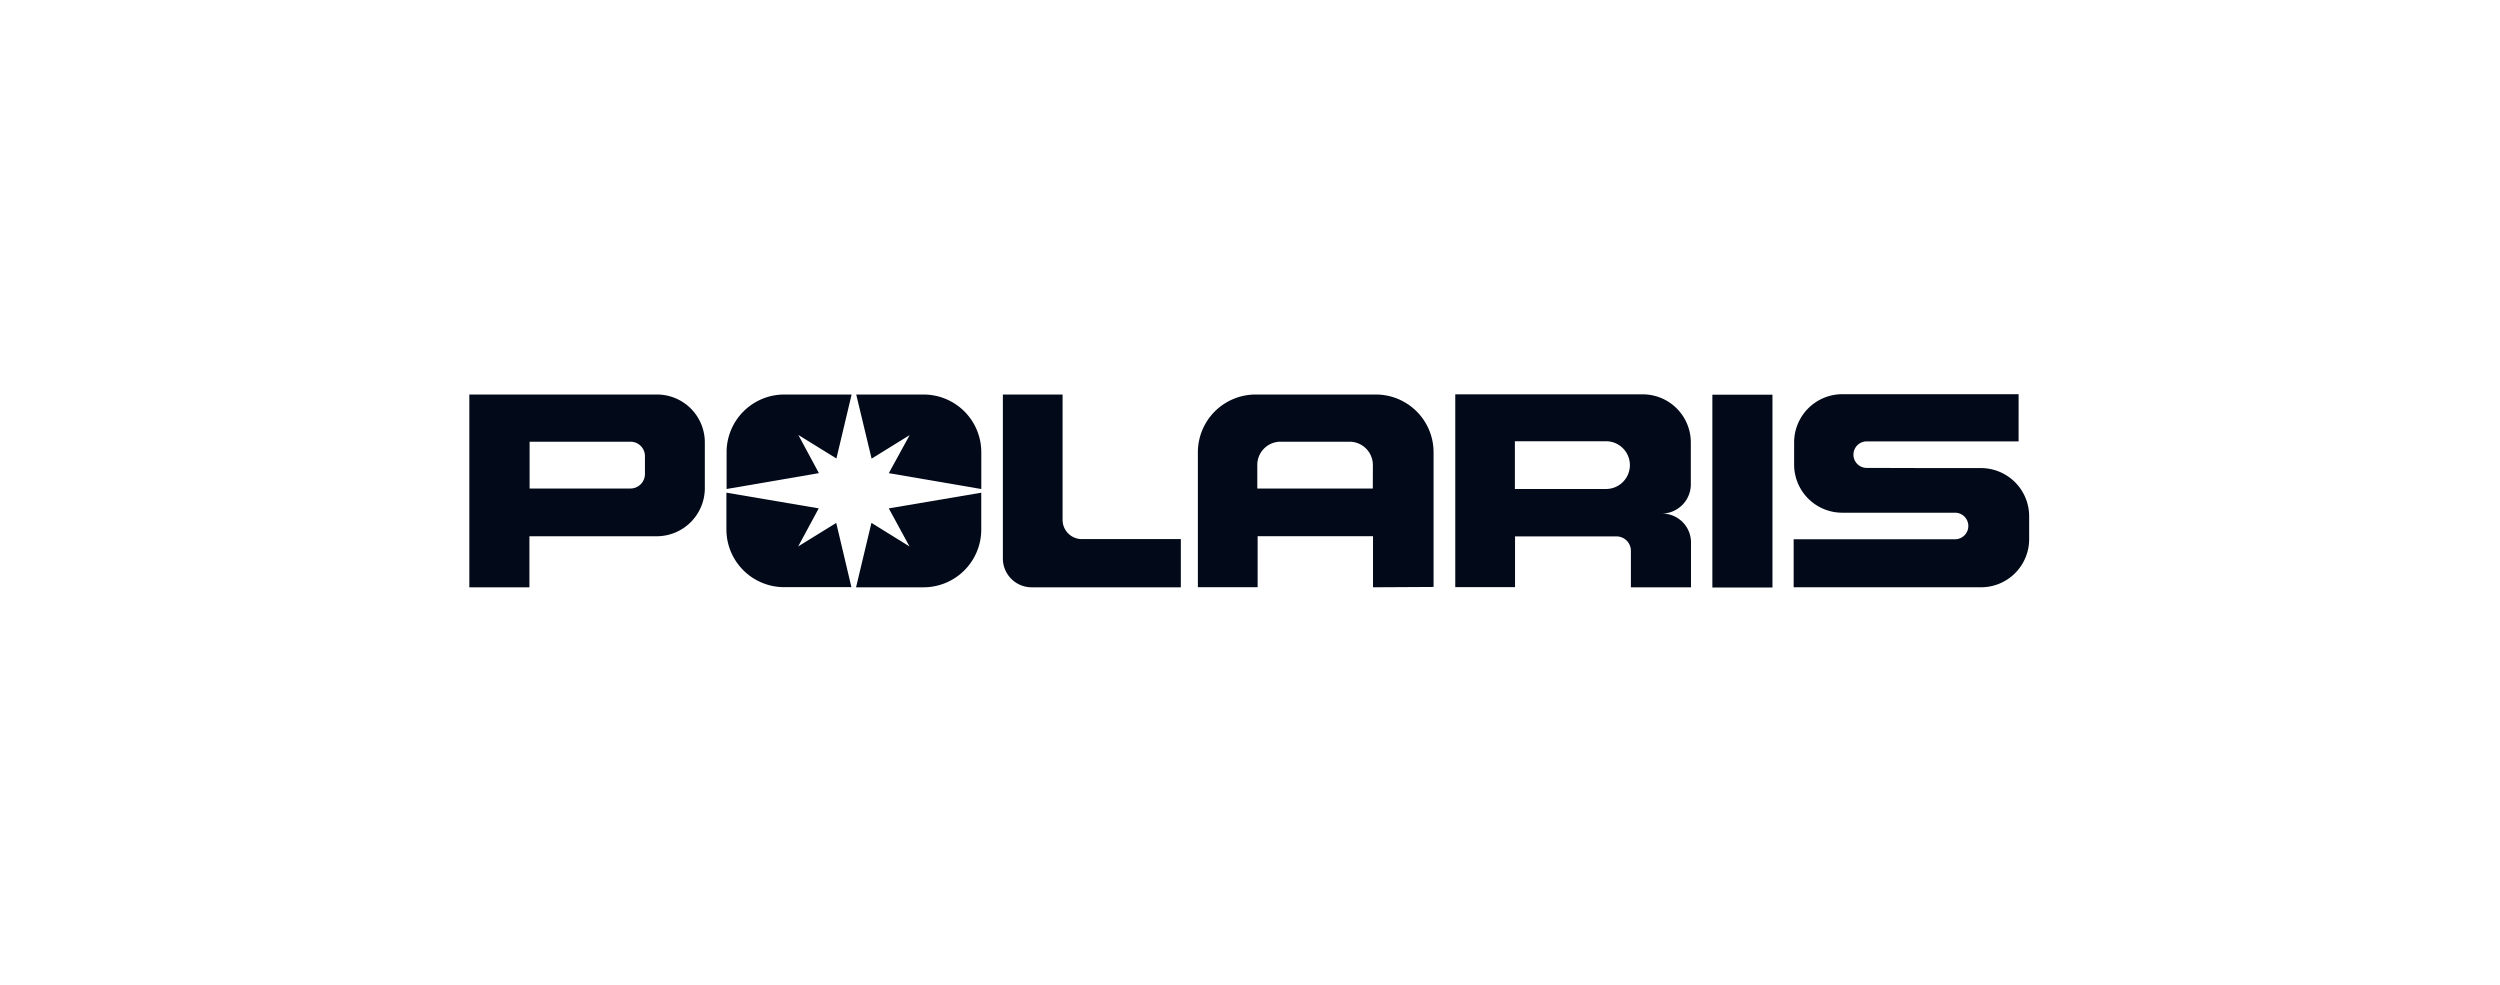 <svg xmlns="http://www.w3.org/2000/svg" width="203" height="80" viewBox="0 0 203 80">
  <g id="Polaris_color" data-name="Polaris color" transform="translate(-0.145)">
    <g id="Rectangle_7" data-name="Rectangle 7" transform="translate(0.145)" fill="#fff" stroke="#707070" stroke-width="1" opacity="0">
      <rect width="203" height="80" stroke="none"/>
      <rect x="0.5" y="0.5" width="202" height="79" fill="none"/>
    </g>
    <g id="Polaris_Industries_logo_color" transform="translate(38.254 32.008)">
      <path id="Path_37" data-name="Path 37" d="M656.937,368.2H641.7v15.657h4.88v-4.148h10.343a3.908,3.908,0,0,0,3.9-3.918v-3.674a3.888,3.888,0,0,0-3.89-3.918Zm-.976,6.452a1.177,1.177,0,0,1-1.166,1.18h-8.2v-3.8h8.2a1.171,1.171,0,0,1,1.166,1.18Z" transform="translate(-641.7 -368.173)" fill="#020a19"/>
      <path id="Path_38" data-name="Path 38" d="M805.867,368.2h-5.476a4.684,4.684,0,0,0-4.676,4.69v2.982l7.495-1.288-1.668-3.1,3.091,1.911Zm-1.249,10.425-3.089,1.91,1.668-3.091L795.7,376.17v2.982a4.689,4.689,0,0,0,4.676,4.69h5.476Zm7.1-10.425h-5.477l1.249,5.206,3.091-1.911-1.694,3.091,7.51,1.288v-2.982a4.684,4.684,0,0,0-4.678-4.691Zm-2.833,9.245,1.682,3.09-3.091-1.911-1.249,5.231h5.477a4.692,4.692,0,0,0,4.69-4.69v-2.993Z" transform="translate(-774.825 -368.173)" fill="#020a19"/>
      <path id="Path_39" data-name="Path 39" d="M975.751,379.939h-8.041a1.561,1.561,0,0,1-1.561-1.561V368.2H961.3v13.312a2.337,2.337,0,0,0,2.342,2.342h12.109Z" transform="translate(-917.976 -368.173)" fill="#020a19"/>
      <path id="Path_40" data-name="Path 40" d="M1092.551,368.2h-9.759a4.692,4.692,0,0,0-4.69,4.69v10.953h4.853v-4.138h9.368v4.148l4.918-.027v-10.95a4.689,4.689,0,0,0-4.69-4.676Zm-.244,7.632h-9.38v-1.9a1.886,1.886,0,0,1,1.9-1.9h5.585a1.895,1.895,0,0,1,1.9,1.9Z" transform="translate(-1018.944 -368.173)" fill="#020a19"/>
      <path id="Path_41" data-name="Path 41" d="M1251.427,375.406v-3.389a3.908,3.908,0,0,0-3.9-3.918H1232.3v15.657h4.853v-4.121h8.242a1.171,1.171,0,0,1,1.166,1.18v2.955h4.88v-3.647a2.342,2.342,0,0,0-2.342-2.342h0a2.376,2.376,0,0,0,2.329-2.374Zm-6.886.379h-7.4v-3.877h7.4a1.938,1.938,0,1,1,0,3.877Z" transform="translate(-1152.241 -368.087)" fill="#020a19"/>
      <rect id="Rectangle_4" data-name="Rectangle 4" width="4.88" height="15.657" transform="translate(100.935 0.041)" fill="#020a19"/>
      <path id="Path_42" data-name="Path 42" d="M1447.538,377.624h.6a1.078,1.078,0,0,1,0,2.155H1435v3.9h15.223a3.908,3.908,0,0,0,3.9-3.918v-1.843a3.917,3.917,0,0,0-3.9-3.918h-4.106l-4.676-.013h-.475a1.078,1.078,0,1,1,0-2.155h12.3V368h-14.328a3.917,3.917,0,0,0-3.9,3.917v1.789a3.908,3.908,0,0,0,3.9,3.918h8.608Z" transform="translate(-1327.464 -368)" fill="#020a19"/>
    </g>
  </g>
</svg>

